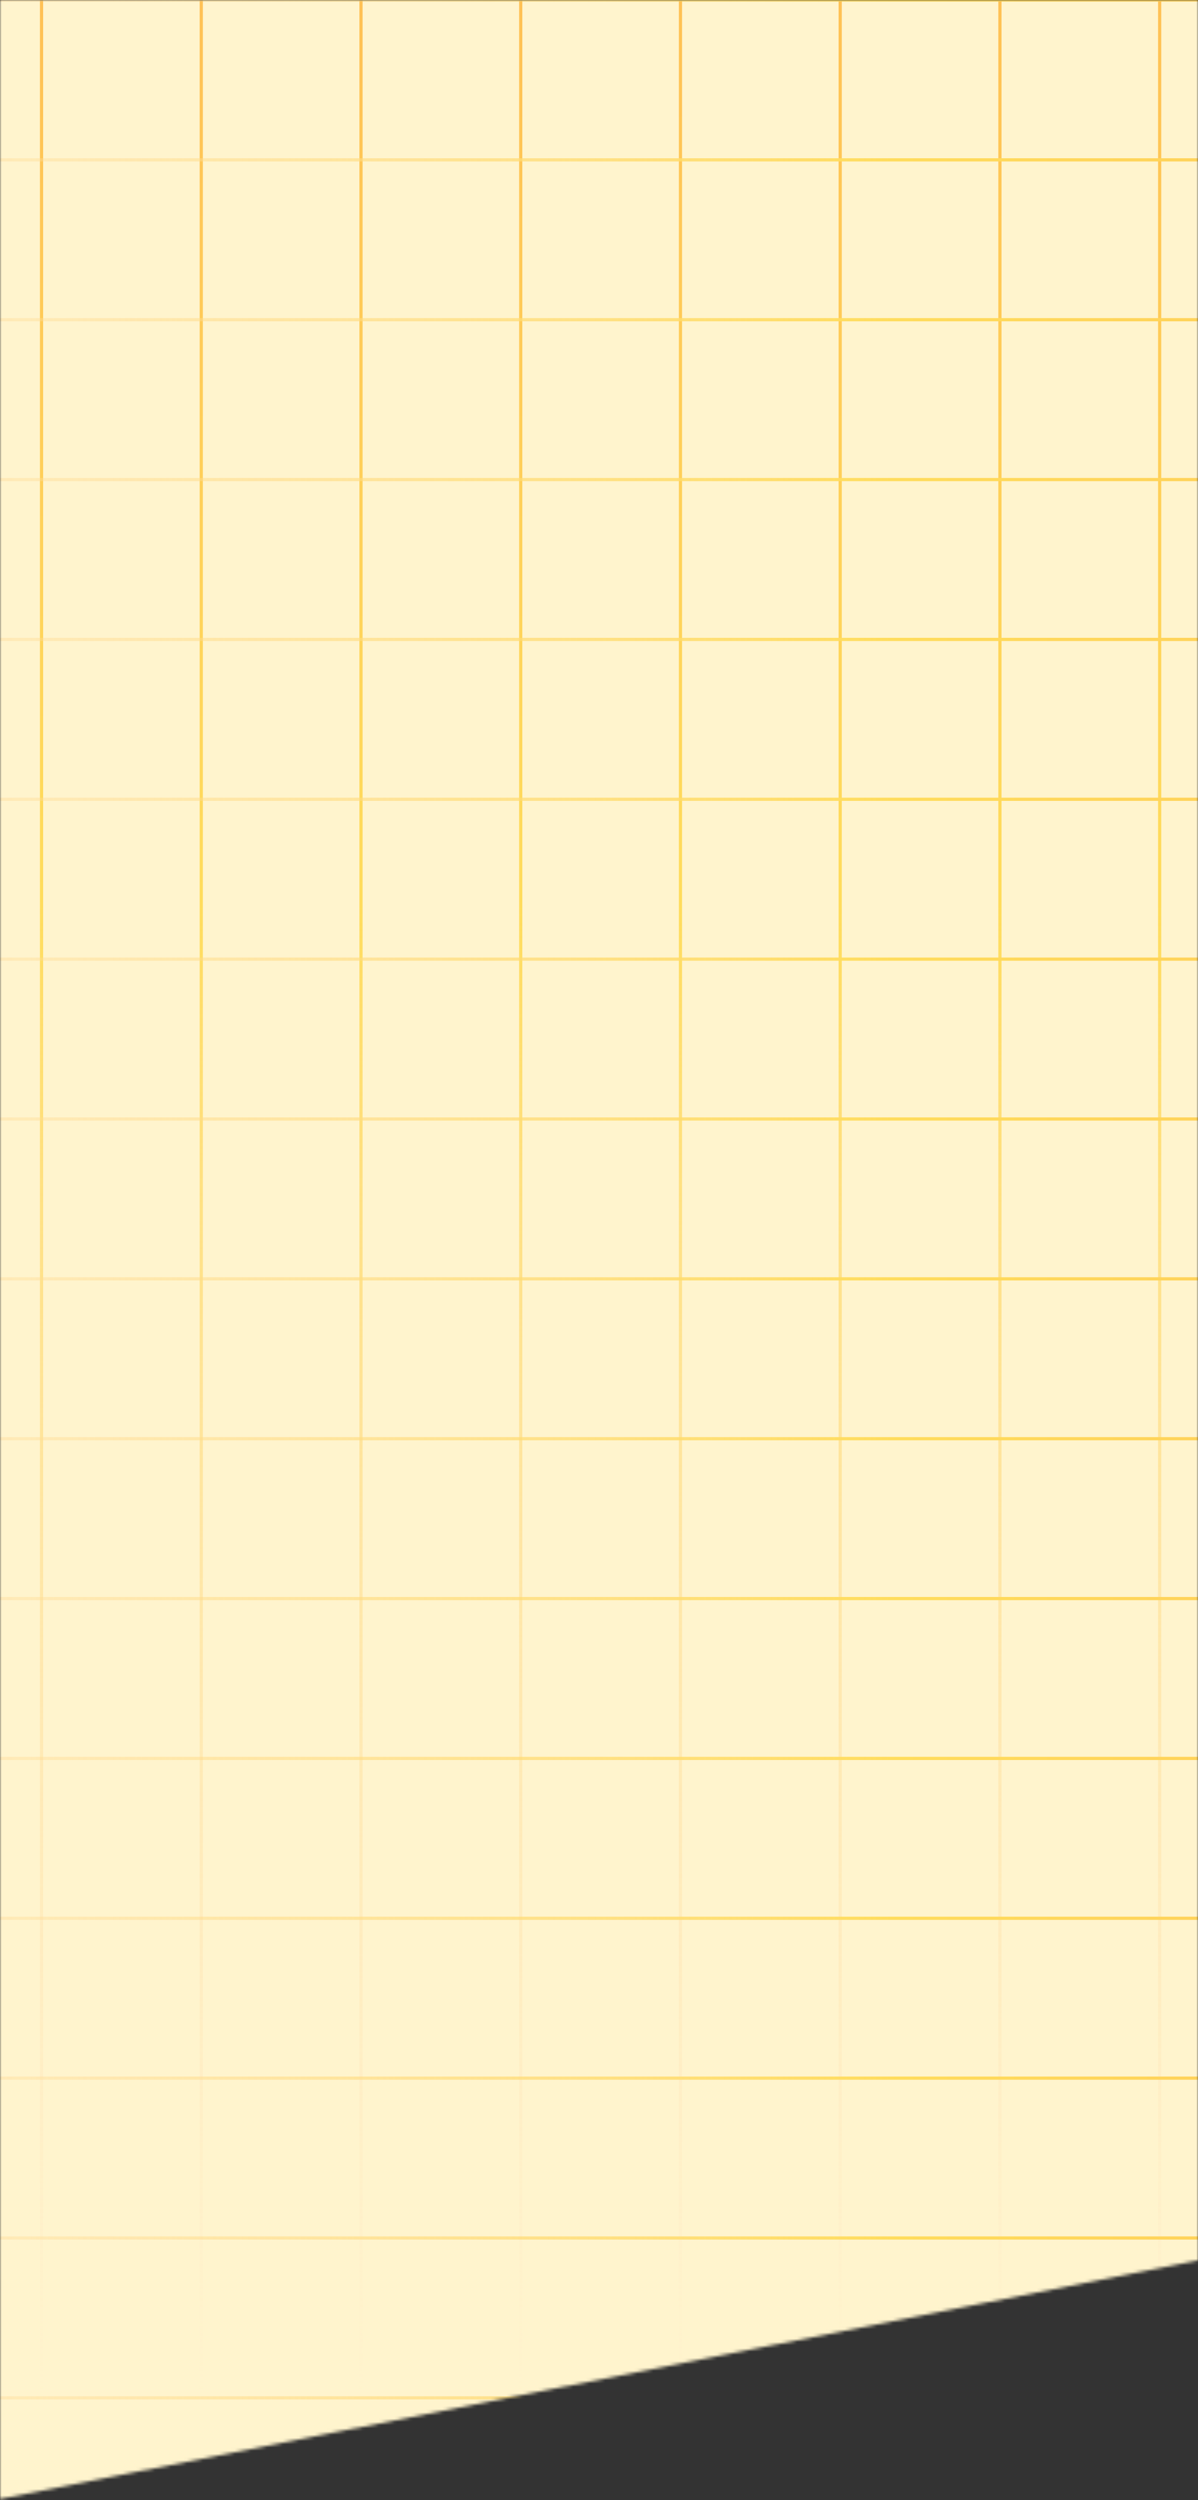 <svg width="375" height="782" viewBox="0 0 375 782" fill="none" xmlns="http://www.w3.org/2000/svg">
<rect x="0" y="0" width="375" height="782" fill="#333333" stroke="none"/>
<mask id="mask0_95_1246" style="mask-type:alpha" maskUnits="userSpaceOnUse" x="0" y="0" width="375" height="782">
<path d="M0 0L375 1.56092e-05V707L0 781.622V0Z" fill="#D9D9D9"/>
</mask>
<g mask="url(#mask0_95_1246)">
<rect width="375" height="878" fill="#FFF4CD"/>
<path d="M13 0V750" stroke="url(#paint0_linear_95_1246)"/>
<path d="M63 0V750" stroke="url(#paint1_linear_95_1246)"/>
<path d="M113 0V750" stroke="url(#paint2_linear_95_1246)"/>
<path d="M163 0V750" stroke="url(#paint3_linear_95_1246)"/>
<path d="M213 0V750" stroke="url(#paint4_linear_95_1246)"/>
<path d="M263 0V750" stroke="url(#paint5_linear_95_1246)"/>
<path d="M313 0V750" stroke="url(#paint6_linear_95_1246)"/>
<path d="M363 0V750" stroke="url(#paint7_linear_95_1246)"/>
<path d="M562 0L-188 -3.27835e-05" stroke="url(#paint8_linear_95_1246)"/>
<path d="M562 50L-188 50" stroke="url(#paint9_linear_95_1246)"/>
<path d="M562 100L-188 100" stroke="url(#paint10_linear_95_1246)"/>
<path d="M562 150L-188 150" stroke="url(#paint11_linear_95_1246)"/>
<path d="M562 200L-188 200" stroke="url(#paint12_linear_95_1246)"/>
<path d="M562 250L-188 250" stroke="url(#paint13_linear_95_1246)"/>
<path d="M562 300L-188 300" stroke="url(#paint14_linear_95_1246)"/>
<path d="M562 350L-188 350" stroke="url(#paint15_linear_95_1246)"/>
<path d="M562 400L-188 400" stroke="url(#paint16_linear_95_1246)"/>
<path d="M562 450L-188 450" stroke="url(#paint17_linear_95_1246)"/>
<path d="M562 500L-188 500" stroke="url(#paint18_linear_95_1246)"/>
<path d="M562 550L-188 550" stroke="url(#paint19_linear_95_1246)"/>
<path d="M562 600L-188 600" stroke="url(#paint20_linear_95_1246)"/>
<path d="M562 650L-188 650" stroke="url(#paint21_linear_95_1246)"/>
<path d="M562 700L-188 700" stroke="url(#paint22_linear_95_1246)"/>
<path d="M562 750L-188 750" stroke="url(#paint23_linear_95_1246)"/>
</g>
<defs>
<linearGradient id="paint0_linear_95_1246" x1="13.5" y1="0" x2="13.5" y2="750" gradientUnits="userSpaceOnUse">
<stop stop-color="#FFC155"/>
<stop offset="0.375" stop-color="#FFDC5C"/>
<stop offset="1" stop-color="#FFDABE" stop-opacity="0"/>
</linearGradient>
<linearGradient id="paint1_linear_95_1246" x1="63.5" y1="0" x2="63.5" y2="750" gradientUnits="userSpaceOnUse">
<stop stop-color="#FFC155"/>
<stop offset="0.375" stop-color="#FFDC5C"/>
<stop offset="1" stop-color="#FFDABE" stop-opacity="0"/>
</linearGradient>
<linearGradient id="paint2_linear_95_1246" x1="113.5" y1="0" x2="113.5" y2="750" gradientUnits="userSpaceOnUse">
<stop stop-color="#FFC155"/>
<stop offset="0.375" stop-color="#FFDC5C"/>
<stop offset="1" stop-color="#FFDABE" stop-opacity="0"/>
</linearGradient>
<linearGradient id="paint3_linear_95_1246" x1="163.5" y1="0" x2="163.5" y2="750" gradientUnits="userSpaceOnUse">
<stop stop-color="#FFC155"/>
<stop offset="0.375" stop-color="#FFDC5C"/>
<stop offset="1" stop-color="#FFDABE" stop-opacity="0"/>
</linearGradient>
<linearGradient id="paint4_linear_95_1246" x1="213.5" y1="0" x2="213.5" y2="750" gradientUnits="userSpaceOnUse">
<stop stop-color="#FFC155"/>
<stop offset="0.375" stop-color="#FFDC5C"/>
<stop offset="1" stop-color="#FFDABE" stop-opacity="0"/>
</linearGradient>
<linearGradient id="paint5_linear_95_1246" x1="263.5" y1="0" x2="263.5" y2="750" gradientUnits="userSpaceOnUse">
<stop stop-color="#FFC155"/>
<stop offset="0.375" stop-color="#FFDC5C"/>
<stop offset="1" stop-color="#FFDABE" stop-opacity="0"/>
</linearGradient>
<linearGradient id="paint6_linear_95_1246" x1="313.5" y1="0" x2="313.5" y2="750" gradientUnits="userSpaceOnUse">
<stop stop-color="#FFC155"/>
<stop offset="0.375" stop-color="#FFDC5C"/>
<stop offset="1" stop-color="#FFDABE" stop-opacity="0"/>
</linearGradient>
<linearGradient id="paint7_linear_95_1246" x1="363.5" y1="0" x2="363.5" y2="750" gradientUnits="userSpaceOnUse">
<stop stop-color="#FFC155"/>
<stop offset="0.375" stop-color="#FFDC5C"/>
<stop offset="1" stop-color="#FFDABE" stop-opacity="0"/>
</linearGradient>
<linearGradient id="paint8_linear_95_1246" x1="562" y1="0.5" x2="-188" y2="0.5" gradientUnits="userSpaceOnUse">
<stop stop-color="#FFC155"/>
<stop offset="0.375" stop-color="#FFDC5C"/>
<stop offset="1" stop-color="#FFDABE" stop-opacity="0"/>
</linearGradient>
<linearGradient id="paint9_linear_95_1246" x1="562" y1="50.5" x2="-188" y2="50.5" gradientUnits="userSpaceOnUse">
<stop stop-color="#FFC155"/>
<stop offset="0.375" stop-color="#FFDC5C"/>
<stop offset="1" stop-color="#FFDABE" stop-opacity="0"/>
</linearGradient>
<linearGradient id="paint10_linear_95_1246" x1="562" y1="100.5" x2="-188" y2="100.5" gradientUnits="userSpaceOnUse">
<stop stop-color="#FFC155"/>
<stop offset="0.375" stop-color="#FFDC5C"/>
<stop offset="1" stop-color="#FFDABE" stop-opacity="0"/>
</linearGradient>
<linearGradient id="paint11_linear_95_1246" x1="562" y1="150.5" x2="-188" y2="150.5" gradientUnits="userSpaceOnUse">
<stop stop-color="#FFC155"/>
<stop offset="0.375" stop-color="#FFDC5C"/>
<stop offset="1" stop-color="#FFDABE" stop-opacity="0"/>
</linearGradient>
<linearGradient id="paint12_linear_95_1246" x1="562" y1="200.5" x2="-188" y2="200.5" gradientUnits="userSpaceOnUse">
<stop stop-color="#FFC155"/>
<stop offset="0.375" stop-color="#FFDC5C"/>
<stop offset="1" stop-color="#FFDABE" stop-opacity="0"/>
</linearGradient>
<linearGradient id="paint13_linear_95_1246" x1="562" y1="250.5" x2="-188" y2="250.5" gradientUnits="userSpaceOnUse">
<stop stop-color="#FFC155"/>
<stop offset="0.375" stop-color="#FFDC5C"/>
<stop offset="1" stop-color="#FFDABE" stop-opacity="0"/>
</linearGradient>
<linearGradient id="paint14_linear_95_1246" x1="562" y1="300.5" x2="-188" y2="300.5" gradientUnits="userSpaceOnUse">
<stop stop-color="#FFC155"/>
<stop offset="0.375" stop-color="#FFDC5C"/>
<stop offset="1" stop-color="#FFDABE" stop-opacity="0"/>
</linearGradient>
<linearGradient id="paint15_linear_95_1246" x1="562" y1="350.5" x2="-188" y2="350.5" gradientUnits="userSpaceOnUse">
<stop stop-color="#FFC155"/>
<stop offset="0.375" stop-color="#FFDC5C"/>
<stop offset="1" stop-color="#FFDABE" stop-opacity="0"/>
</linearGradient>
<linearGradient id="paint16_linear_95_1246" x1="562" y1="400.5" x2="-188" y2="400.5" gradientUnits="userSpaceOnUse">
<stop stop-color="#FFC155"/>
<stop offset="0.375" stop-color="#FFDC5C"/>
<stop offset="1" stop-color="#FFDABE" stop-opacity="0"/>
</linearGradient>
<linearGradient id="paint17_linear_95_1246" x1="562" y1="450.5" x2="-188" y2="450.5" gradientUnits="userSpaceOnUse">
<stop stop-color="#FFC155"/>
<stop offset="0.375" stop-color="#FFDC5C"/>
<stop offset="1" stop-color="#FFDABE" stop-opacity="0"/>
</linearGradient>
<linearGradient id="paint18_linear_95_1246" x1="562" y1="500.5" x2="-188" y2="500.5" gradientUnits="userSpaceOnUse">
<stop stop-color="#FFC155"/>
<stop offset="0.375" stop-color="#FFDC5C"/>
<stop offset="1" stop-color="#FFDABE" stop-opacity="0"/>
</linearGradient>
<linearGradient id="paint19_linear_95_1246" x1="562" y1="550.5" x2="-188" y2="550.5" gradientUnits="userSpaceOnUse">
<stop stop-color="#FFC155"/>
<stop offset="0.375" stop-color="#FFDC5C"/>
<stop offset="1" stop-color="#FFDABE" stop-opacity="0"/>
</linearGradient>
<linearGradient id="paint20_linear_95_1246" x1="562" y1="600.5" x2="-188" y2="600.5" gradientUnits="userSpaceOnUse">
<stop stop-color="#FFC155"/>
<stop offset="0.375" stop-color="#FFDC5C"/>
<stop offset="1" stop-color="#FFDABE" stop-opacity="0"/>
</linearGradient>
<linearGradient id="paint21_linear_95_1246" x1="562" y1="650.5" x2="-188" y2="650.5" gradientUnits="userSpaceOnUse">
<stop stop-color="#FFC155"/>
<stop offset="0.375" stop-color="#FFDC5C"/>
<stop offset="1" stop-color="#FFDABE" stop-opacity="0"/>
</linearGradient>
<linearGradient id="paint22_linear_95_1246" x1="562" y1="700.5" x2="-188" y2="700.5" gradientUnits="userSpaceOnUse">
<stop stop-color="#FFC155"/>
<stop offset="0.375" stop-color="#FFDC5C"/>
<stop offset="1" stop-color="#FFDABE" stop-opacity="0"/>
</linearGradient>
<linearGradient id="paint23_linear_95_1246" x1="562" y1="750.5" x2="-188" y2="750.5" gradientUnits="userSpaceOnUse">
<stop stop-color="#FFC155"/>
<stop offset="0.375" stop-color="#FFDC5C"/>
<stop offset="1" stop-color="#FFDABE" stop-opacity="0"/>
</linearGradient>
</defs>
</svg>
